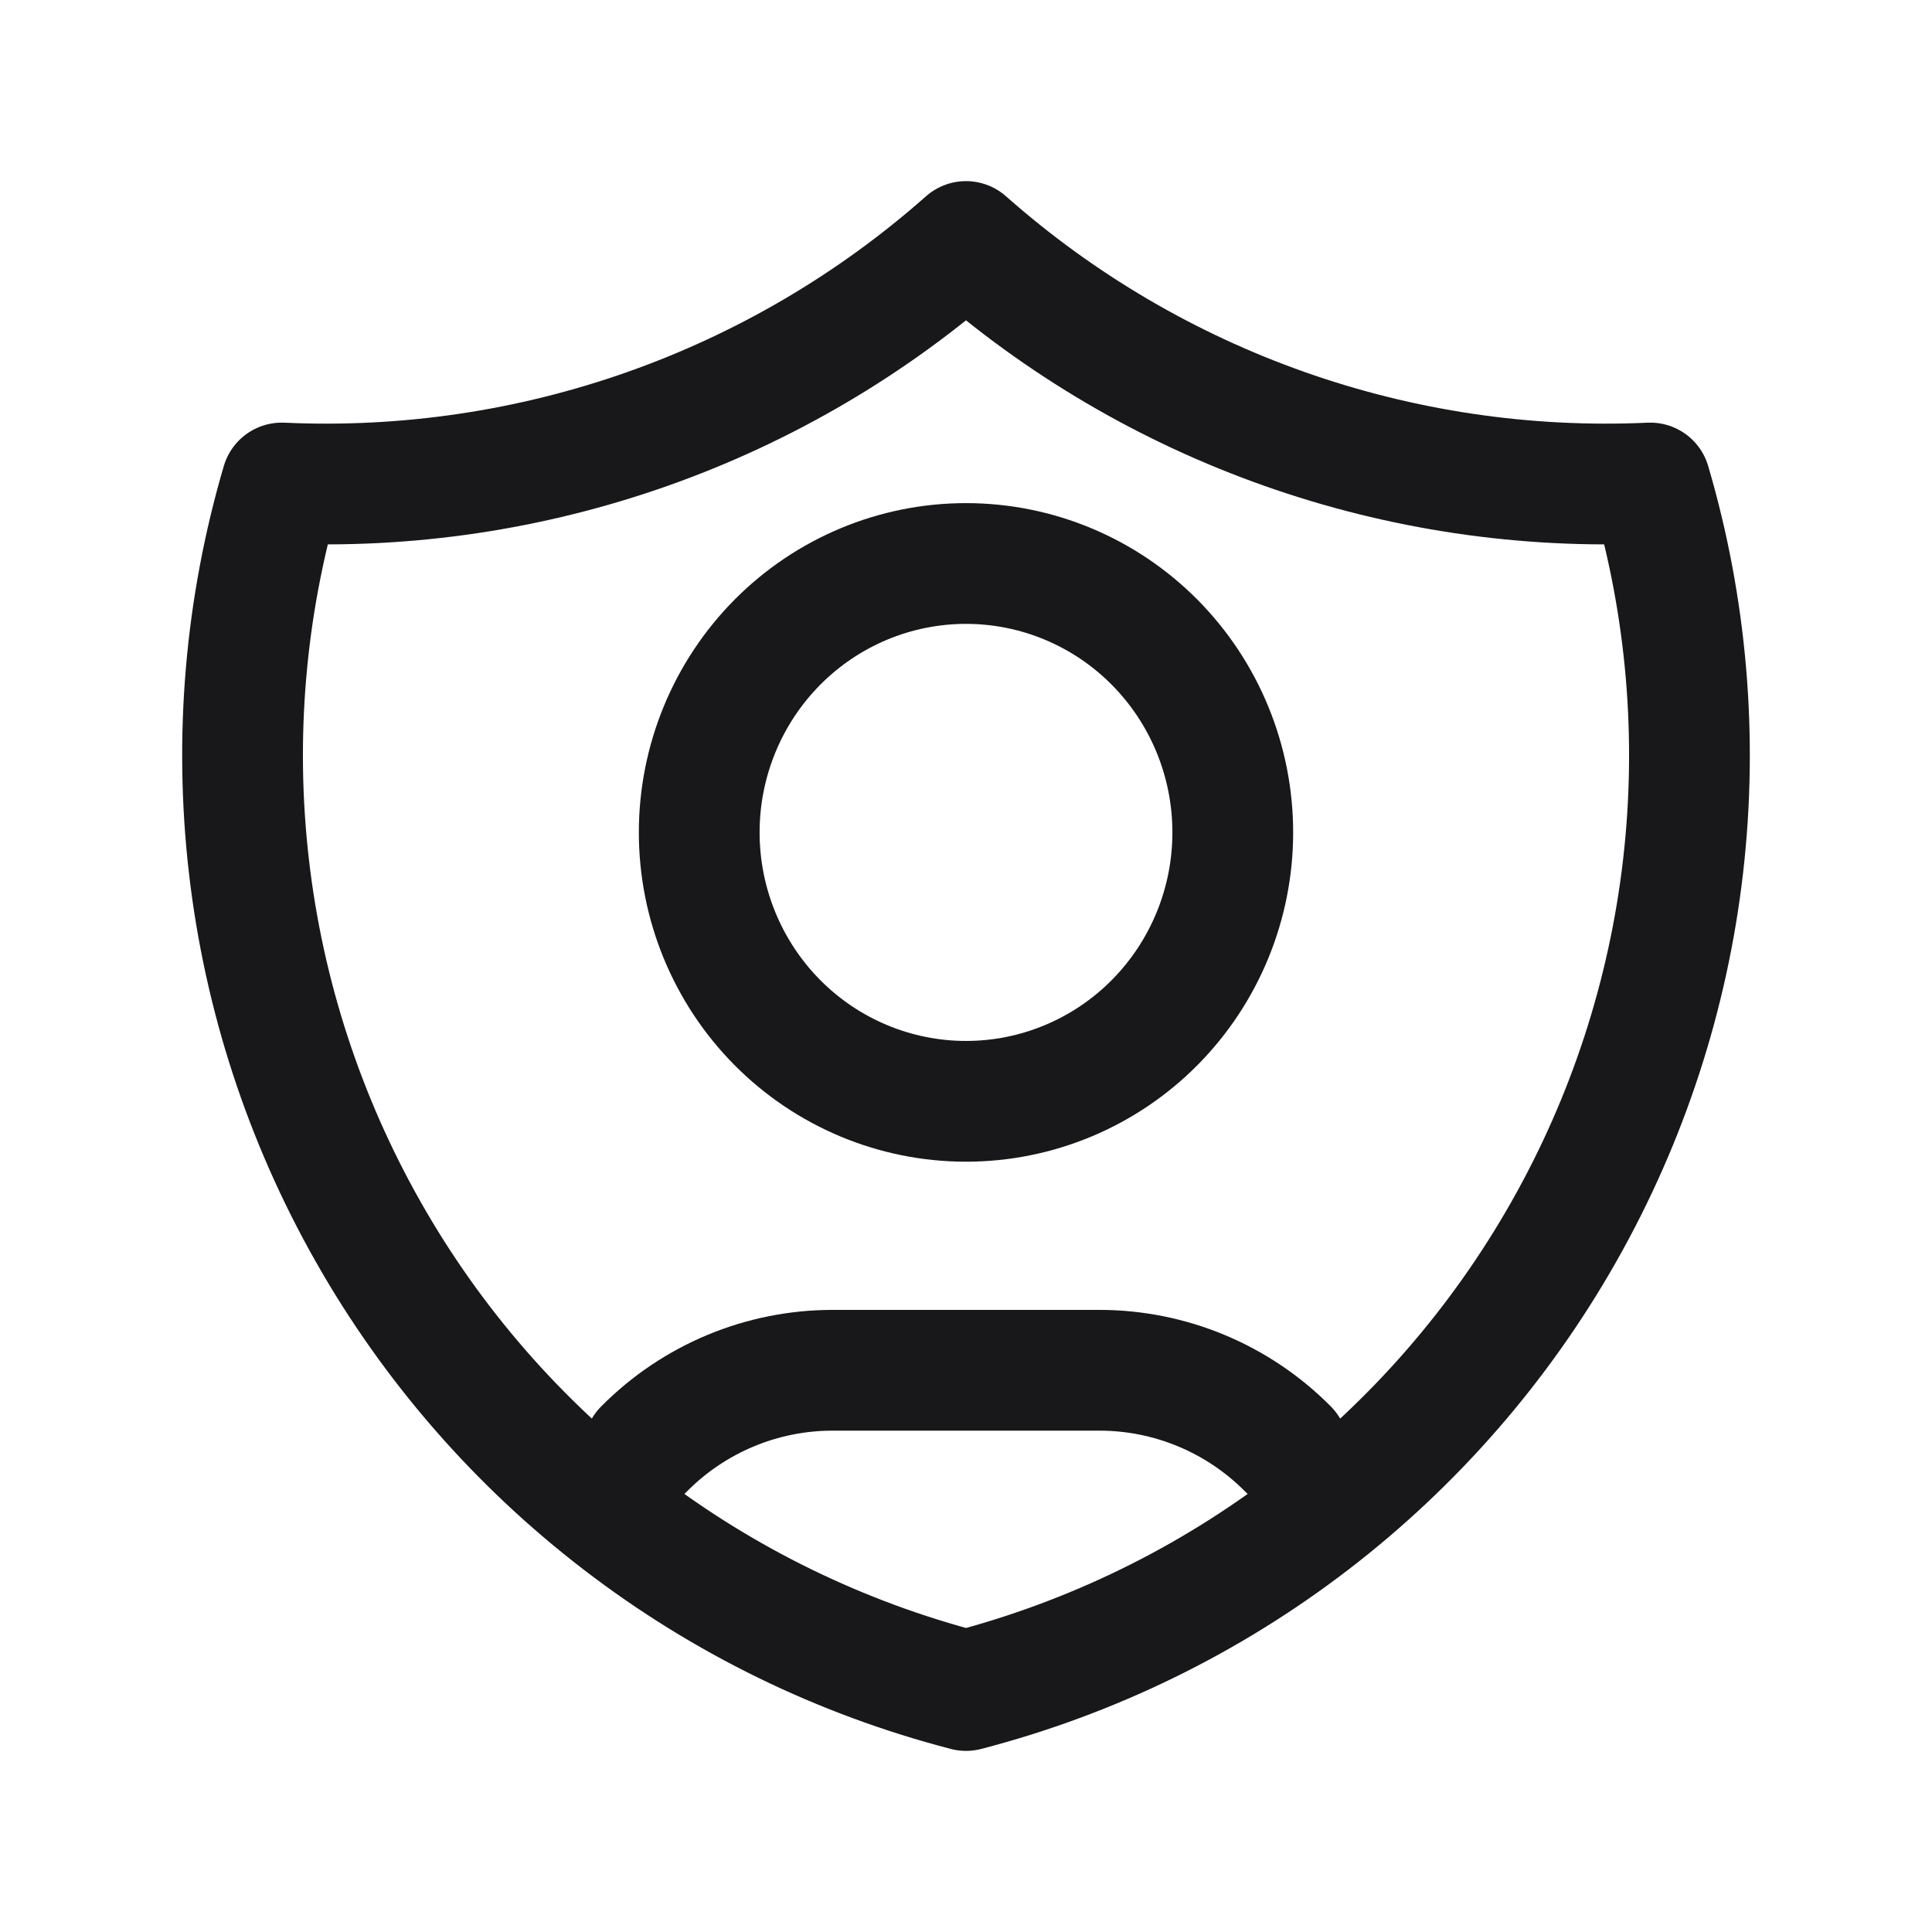 <svg width="24" height="24" viewBox="0 0 24 24" fill="none" xmlns="http://www.w3.org/2000/svg">
<path d="M12 3C14.336 5.067 17.384 6.143 20.5 6C20.954 7.543 21.092 9.161 20.908 10.759C20.724 12.357 20.22 13.901 19.427 15.3C18.634 16.7 17.568 17.925 16.293 18.904C15.017 19.884 13.557 20.596 12 21C10.443 20.596 8.983 19.884 7.708 18.904C6.432 17.925 5.366 16.7 4.573 15.3C3.78 13.901 3.276 12.357 3.092 10.759C2.908 9.161 3.046 7.543 3.5 6C6.616 6.143 9.664 5.067 12 3Z" stroke="#18181A" stroke-width="1.5" stroke-linecap="round" stroke-linejoin="round"/>
<path d="M8 18C8.621 17.373 9.464 17.022 10.343 17.022H13.657C14.536 17.022 15.379 17.373 16 18M8.686 10.341C8.686 11.226 9.035 12.076 9.657 12.703C10.278 13.329 11.121 13.681 12 13.681C12.879 13.681 13.722 13.329 14.343 12.703C14.965 12.076 15.314 11.226 15.314 10.341C15.314 9.455 14.965 8.605 14.343 7.978C13.722 7.352 12.879 7 12 7C11.121 7 10.278 7.352 9.657 7.978C9.035 8.605 8.686 9.455 8.686 10.341Z" stroke="#18181A" stroke-width="1.5" stroke-linecap="round" stroke-linejoin="round"/>
</svg>
